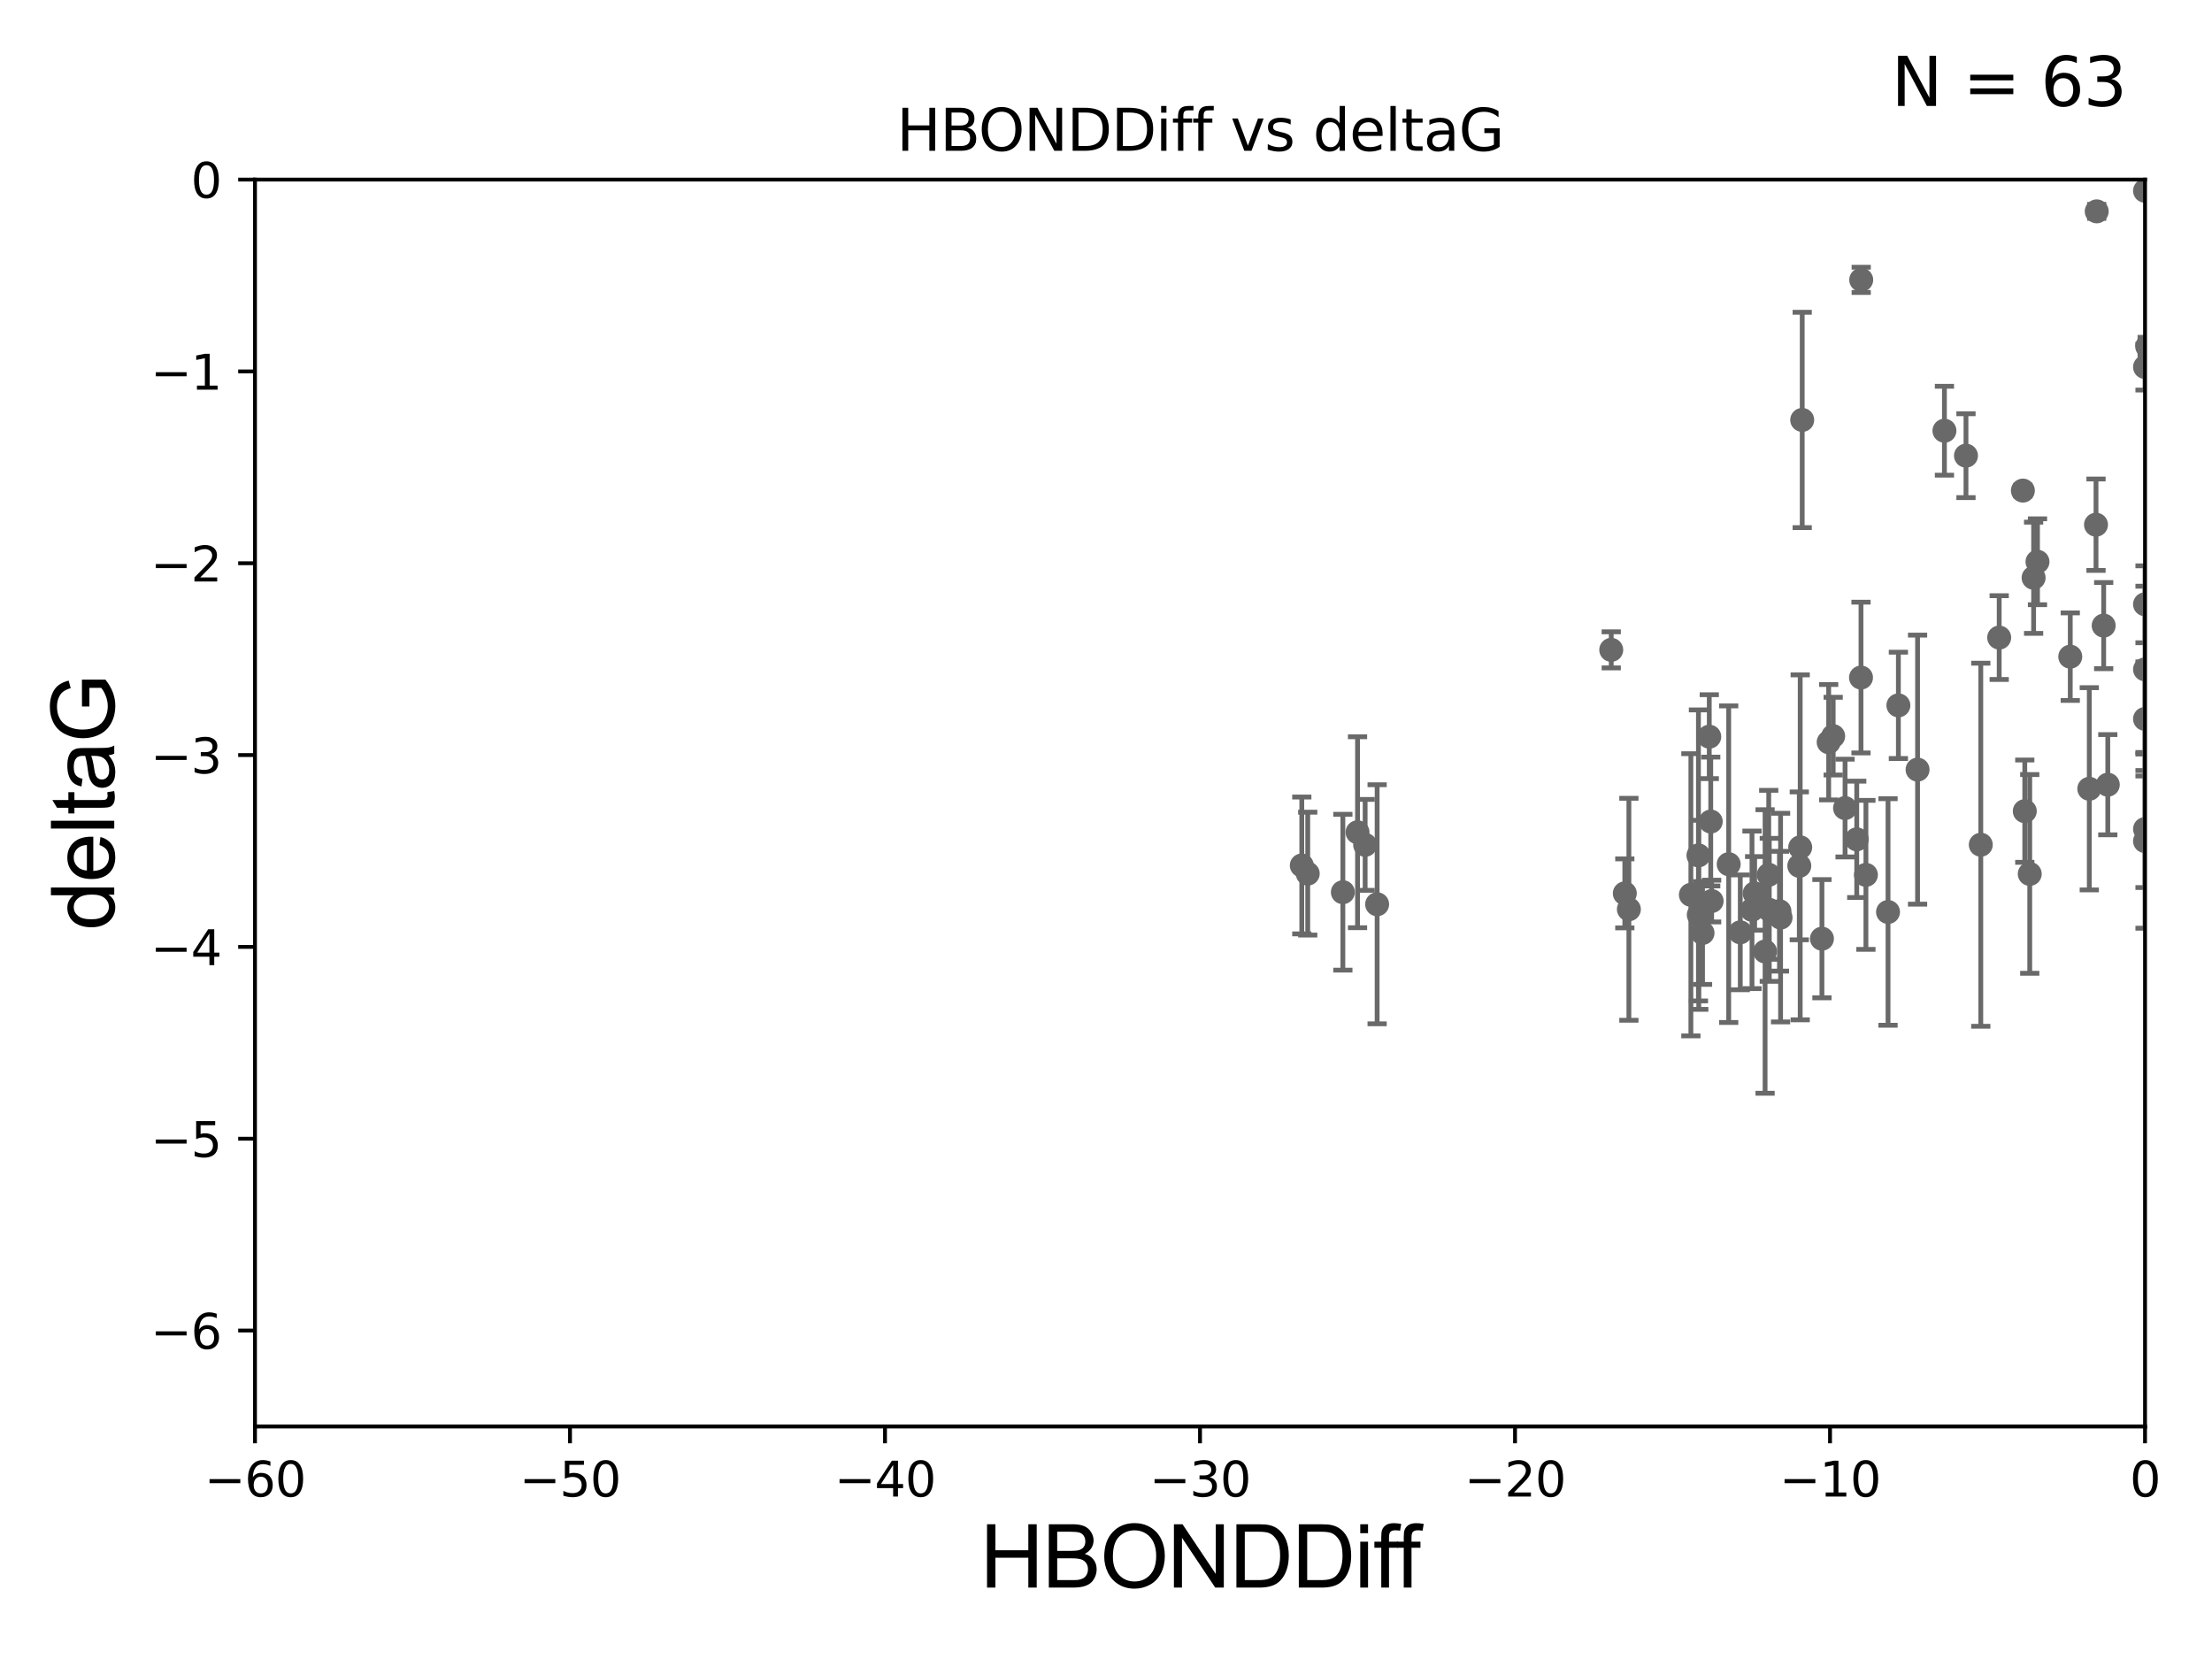 <?xml version="1.0" encoding="utf-8" standalone="no"?>
<!DOCTYPE svg PUBLIC "-//W3C//DTD SVG 1.1//EN"
  "http://www.w3.org/Graphics/SVG/1.1/DTD/svg11.dtd">
<svg xmlns:xlink="http://www.w3.org/1999/xlink" width="460.8pt" height="345.6pt" viewBox="0 0 460.8 345.6" xmlns="http://www.w3.org/2000/svg" version="1.1">
 <defs>
  <style type="text/css">*{stroke-linejoin: round; stroke-linecap: butt}</style>
 </defs>
 <g id="figure_1">
  <g id="patch_1">
   <path d="M 0 345.6 
L 460.8 345.6 
L 460.8 0 
L 0 0 
z
" style="fill: #ffffff"/>
  </g>
  <g id="axes_1">
   <g id="patch_2">
    <path d="M 53.12 297.16 
L 446.85 297.16 
L 446.85 37.411 
L 53.12 37.411 
z
" style="fill: #ffffff"/>
   </g>
   <g id="PathCollection_1">
    <defs>
     <path id="mdb24469391" d="M 0 1.118 
C 0.297 1.118 0.581 1 0.791 0.791 
C 1 0.581 1.118 0.297 1.118 0 
C 1.118 -0.297 1 -0.581 0.791 -0.791 
C 0.581 -1 0.297 -1.118 0 -1.118 
C -0.297 -1.118 -0.581 -1 -0.791 -0.791 
C -1 -0.581 -1.118 -0.297 -1.118 0 
C -1.118 0.297 -1 0.581 -0.791 0.791 
C -0.581 1 -0.297 1.118 0 1.118 
z
" style="stroke: #696969"/>
    </defs>
    <g clip-path="url(#pd03c8af8ed)">
     <use xlink:href="#mdb24469391" x="365.527" y="186.106" style="fill: #696969; stroke: #696969"/>
     <use xlink:href="#mdb24469391" x="339.326" y="189.419" style="fill: #696969; stroke: #696969"/>
     <use xlink:href="#mdb24469391" x="374.826" y="180.376" style="fill: #696969; stroke: #696969"/>
     <use xlink:href="#mdb24469391" x="353.886" y="190.574" style="fill: #696969; stroke: #696969"/>
     <use xlink:href="#mdb24469391" x="338.478" y="186.106" style="fill: #696969; stroke: #696969"/>
     <use xlink:href="#mdb24469391" x="272.426" y="181.991" style="fill: #696969; stroke: #696969"/>
     <use xlink:href="#mdb24469391" x="362.531" y="194.222" style="fill: #696969; stroke: #696969"/>
     <use xlink:href="#mdb24469391" x="379.543" y="195.547" style="fill: #696969; stroke: #696969"/>
     <use xlink:href="#mdb24469391" x="282.799" y="173.374" style="fill: #696969; stroke: #696969"/>
     <use xlink:href="#mdb24469391" x="284.385" y="175.999" style="fill: #696969; stroke: #696969"/>
     <use xlink:href="#mdb24469391" x="353.817" y="178.199" style="fill: #696969; stroke: #696969"/>
     <use xlink:href="#mdb24469391" x="364.973" y="189.537" style="fill: #696969; stroke: #696969"/>
     <use xlink:href="#mdb24469391" x="279.742" y="185.863" style="fill: #696969; stroke: #696969"/>
     <use xlink:href="#mdb24469391" x="368.574" y="189.535" style="fill: #696969; stroke: #696969"/>
     <use xlink:href="#mdb24469391" x="286.881" y="188.373" style="fill: #696969; stroke: #696969"/>
     <use xlink:href="#mdb24469391" x="368.459" y="182.237" style="fill: #696969; stroke: #696969"/>
     <use xlink:href="#mdb24469391" x="384.359" y="168.335" style="fill: #696969; stroke: #696969"/>
     <use xlink:href="#mdb24469391" x="352.241" y="186.405" style="fill: #696969; stroke: #696969"/>
     <use xlink:href="#mdb24469391" x="360.118" y="180.024" style="fill: #696969; stroke: #696969"/>
     <use xlink:href="#mdb24469391" x="367.7" y="198.212" style="fill: #696969; stroke: #696969"/>
     <use xlink:href="#mdb24469391" x="381.884" y="153.352" style="fill: #696969; stroke: #696969"/>
     <use xlink:href="#mdb24469391" x="370.693" y="189.822" style="fill: #696969; stroke: #696969"/>
     <use xlink:href="#mdb24469391" x="460.813" y="118.068" style="fill: #696969; stroke: #696969"/>
     <use xlink:href="#mdb24469391" x="375.433" y="87.479" style="fill: #696969; stroke: #696969"/>
     <use xlink:href="#mdb24469391" x="393.311" y="189.984" style="fill: #696969; stroke: #696969"/>
     <use xlink:href="#mdb24469391" x="356.564" y="187.708" style="fill: #696969; stroke: #696969"/>
     <use xlink:href="#mdb24469391" x="388.704" y="182.252" style="fill: #696969; stroke: #696969"/>
     <use xlink:href="#mdb24469391" x="354.668" y="194.359" style="fill: #696969; stroke: #696969"/>
     <use xlink:href="#mdb24469391" x="423.638" y="120.356" style="fill: #696969; stroke: #696969"/>
     <use xlink:href="#mdb24469391" x="386.794" y="174.85" style="fill: #696969; stroke: #696969"/>
     <use xlink:href="#mdb24469391" x="380.946" y="154.616" style="fill: #696969; stroke: #696969"/>
     <use xlink:href="#mdb24469391" x="356.072" y="153.463" style="fill: #696969; stroke: #696969"/>
     <use xlink:href="#mdb24469391" x="387.724" y="58.296" style="fill: #696969; stroke: #696969"/>
     <use xlink:href="#mdb24469391" x="431.274" y="136.796" style="fill: #696969; stroke: #696969"/>
     <use xlink:href="#mdb24469391" x="370.926" y="191.154" style="fill: #696969; stroke: #696969"/>
     <use xlink:href="#mdb24469391" x="356.378" y="171.14" style="fill: #696969; stroke: #696969"/>
     <use xlink:href="#mdb24469391" x="405.061" y="89.728" style="fill: #696969; stroke: #696969"/>
     <use xlink:href="#mdb24469391" x="271.188" y="180.29" style="fill: #696969; stroke: #696969"/>
     <use xlink:href="#mdb24469391" x="416.468" y="132.82" style="fill: #696969; stroke: #696969"/>
     <use xlink:href="#mdb24469391" x="399.465" y="160.327" style="fill: #696969; stroke: #696969"/>
     <use xlink:href="#mdb24469391" x="446.85" y="39.743" style="fill: #696969; stroke: #696969"/>
     <use xlink:href="#mdb24469391" x="387.68" y="141.149" style="fill: #696969; stroke: #696969"/>
     <use xlink:href="#mdb24469391" x="424.446" y="117.024" style="fill: #696969; stroke: #696969"/>
     <use xlink:href="#mdb24469391" x="375.016" y="176.517" style="fill: #696969; stroke: #696969"/>
     <use xlink:href="#mdb24469391" x="412.634" y="175.971" style="fill: #696969; stroke: #696969"/>
     <use xlink:href="#mdb24469391" x="409.549" y="94.924" style="fill: #696969; stroke: #696969"/>
     <use xlink:href="#mdb24469391" x="421.402" y="102.197" style="fill: #696969; stroke: #696969"/>
     <use xlink:href="#mdb24469391" x="446.85" y="149.765" style="fill: #696969; stroke: #696969"/>
     <use xlink:href="#mdb24469391" x="435.237" y="164.319" style="fill: #696969; stroke: #696969"/>
     <use xlink:href="#mdb24469391" x="439.093" y="163.468" style="fill: #696969; stroke: #696969"/>
     <use xlink:href="#mdb24469391" x="422.834" y="182.053" style="fill: #696969; stroke: #696969"/>
     <use xlink:href="#mdb24469391" x="446.85" y="139.439" style="fill: #696969; stroke: #696969"/>
     <use xlink:href="#mdb24469391" x="436.637" y="109.305" style="fill: #696969; stroke: #696969"/>
     <use xlink:href="#mdb24469391" x="438.234" y="130.324" style="fill: #696969; stroke: #696969"/>
     <use xlink:href="#mdb24469391" x="395.468" y="146.939" style="fill: #696969; stroke: #696969"/>
     <use xlink:href="#mdb24469391" x="446.85" y="175.22" style="fill: #696969; stroke: #696969"/>
     <use xlink:href="#mdb24469391" x="421.8" y="168.98" style="fill: #696969; stroke: #696969"/>
     <use xlink:href="#mdb24469391" x="446.85" y="125.884" style="fill: #696969; stroke: #696969"/>
     <use xlink:href="#mdb24469391" x="446.85" y="76.455" style="fill: #696969; stroke: #696969"/>
     <use xlink:href="#mdb24469391" x="436.784" y="44.03" style="fill: #696969; stroke: #696969"/>
     <use xlink:href="#mdb24469391" x="447.293" y="72.141" style="fill: #696969; stroke: #696969"/>
     <use xlink:href="#mdb24469391" x="335.65" y="135.376" style="fill: #696969; stroke: #696969"/>
     <use xlink:href="#mdb24469391" x="446.85" y="172.707" style="fill: #696969; stroke: #696969"/>
    </g>
   </g>
   <g id="matplotlib.axis_1">
    <g id="xtick_1">
     <g id="line2d_1">
      <defs>
       <path id="m6e09567767" d="M 0 0 
L 0 3.5 
" style="stroke: #000000; stroke-width: 0.8"/>
      </defs>
      <g>
       <use xlink:href="#m6e09567767" x="53.12" y="297.16" style="stroke: #000000; stroke-width: 0.8"/>
      </g>
     </g>
     <g id="text_1">
      <!-- −60 -->
      <g transform="translate(42.568 311.758)scale(0.1 -0.1)">
       <defs>
        <path id="DejaVuSans-2212" d="M 678 2272 
L 4684 2272 
L 4684 1741 
L 678 1741 
L 678 2272 
z
" transform="scale(0.016)"/>
        <path id="DejaVuSans-36" d="M 2113 2584 
Q 1688 2584 1439 2293 
Q 1191 2003 1191 1497 
Q 1191 994 1439 701 
Q 1688 409 2113 409 
Q 2538 409 2786 701 
Q 3034 994 3034 1497 
Q 3034 2003 2786 2293 
Q 2538 2584 2113 2584 
z
M 3366 4563 
L 3366 3988 
Q 3128 4100 2886 4159 
Q 2644 4219 2406 4219 
Q 1781 4219 1451 3797 
Q 1122 3375 1075 2522 
Q 1259 2794 1537 2939 
Q 1816 3084 2150 3084 
Q 2853 3084 3261 2657 
Q 3669 2231 3669 1497 
Q 3669 778 3244 343 
Q 2819 -91 2113 -91 
Q 1303 -91 875 529 
Q 447 1150 447 2328 
Q 447 3434 972 4092 
Q 1497 4750 2381 4750 
Q 2619 4750 2861 4703 
Q 3103 4656 3366 4563 
z
" transform="scale(0.016)"/>
        <path id="DejaVuSans-30" d="M 2034 4250 
Q 1547 4250 1301 3770 
Q 1056 3291 1056 2328 
Q 1056 1369 1301 889 
Q 1547 409 2034 409 
Q 2525 409 2770 889 
Q 3016 1369 3016 2328 
Q 3016 3291 2770 3770 
Q 2525 4250 2034 4250 
z
M 2034 4750 
Q 2819 4750 3233 4129 
Q 3647 3509 3647 2328 
Q 3647 1150 3233 529 
Q 2819 -91 2034 -91 
Q 1250 -91 836 529 
Q 422 1150 422 2328 
Q 422 3509 836 4129 
Q 1250 4750 2034 4750 
z
" transform="scale(0.016)"/>
       </defs>
       <use xlink:href="#DejaVuSans-2212"/>
       <use xlink:href="#DejaVuSans-36" x="83.789"/>
       <use xlink:href="#DejaVuSans-30" x="147.412"/>
      </g>
     </g>
    </g>
    <g id="xtick_2">
     <g id="line2d_2">
      <g>
       <use xlink:href="#m6e09567767" x="118.742" y="297.16" style="stroke: #000000; stroke-width: 0.8"/>
      </g>
     </g>
     <g id="text_2">
      <!-- −50 -->
      <g transform="translate(108.189 311.758)scale(0.1 -0.1)">
       <defs>
        <path id="DejaVuSans-35" d="M 691 4666 
L 3169 4666 
L 3169 4134 
L 1269 4134 
L 1269 2991 
Q 1406 3038 1543 3061 
Q 1681 3084 1819 3084 
Q 2600 3084 3056 2656 
Q 3513 2228 3513 1497 
Q 3513 744 3044 326 
Q 2575 -91 1722 -91 
Q 1428 -91 1123 -41 
Q 819 9 494 109 
L 494 744 
Q 775 591 1075 516 
Q 1375 441 1709 441 
Q 2250 441 2565 725 
Q 2881 1009 2881 1497 
Q 2881 1984 2565 2268 
Q 2250 2553 1709 2553 
Q 1456 2553 1204 2497 
Q 953 2441 691 2322 
L 691 4666 
z
" transform="scale(0.016)"/>
       </defs>
       <use xlink:href="#DejaVuSans-2212"/>
       <use xlink:href="#DejaVuSans-35" x="83.789"/>
       <use xlink:href="#DejaVuSans-30" x="147.412"/>
      </g>
     </g>
    </g>
    <g id="xtick_3">
     <g id="line2d_3">
      <g>
       <use xlink:href="#m6e09567767" x="184.363" y="297.16" style="stroke: #000000; stroke-width: 0.8"/>
      </g>
     </g>
     <g id="text_3">
      <!-- −40 -->
      <g transform="translate(173.811 311.758)scale(0.1 -0.1)">
       <defs>
        <path id="DejaVuSans-34" d="M 2419 4116 
L 825 1625 
L 2419 1625 
L 2419 4116 
z
M 2253 4666 
L 3047 4666 
L 3047 1625 
L 3713 1625 
L 3713 1100 
L 3047 1100 
L 3047 0 
L 2419 0 
L 2419 1100 
L 313 1100 
L 313 1709 
L 2253 4666 
z
" transform="scale(0.016)"/>
       </defs>
       <use xlink:href="#DejaVuSans-2212"/>
       <use xlink:href="#DejaVuSans-34" x="83.789"/>
       <use xlink:href="#DejaVuSans-30" x="147.412"/>
      </g>
     </g>
    </g>
    <g id="xtick_4">
     <g id="line2d_4">
      <g>
       <use xlink:href="#m6e09567767" x="249.985" y="297.16" style="stroke: #000000; stroke-width: 0.8"/>
      </g>
     </g>
     <g id="text_4">
      <!-- −30 -->
      <g transform="translate(239.433 311.758)scale(0.1 -0.1)">
       <defs>
        <path id="DejaVuSans-33" d="M 2597 2516 
Q 3050 2419 3304 2112 
Q 3559 1806 3559 1356 
Q 3559 666 3084 287 
Q 2609 -91 1734 -91 
Q 1441 -91 1130 -33 
Q 819 25 488 141 
L 488 750 
Q 750 597 1062 519 
Q 1375 441 1716 441 
Q 2309 441 2620 675 
Q 2931 909 2931 1356 
Q 2931 1769 2642 2001 
Q 2353 2234 1838 2234 
L 1294 2234 
L 1294 2753 
L 1863 2753 
Q 2328 2753 2575 2939 
Q 2822 3125 2822 3475 
Q 2822 3834 2567 4026 
Q 2313 4219 1838 4219 
Q 1578 4219 1281 4162 
Q 984 4106 628 3988 
L 628 4550 
Q 988 4650 1302 4700 
Q 1616 4750 1894 4750 
Q 2613 4750 3031 4423 
Q 3450 4097 3450 3541 
Q 3450 3153 3228 2886 
Q 3006 2619 2597 2516 
z
" transform="scale(0.016)"/>
       </defs>
       <use xlink:href="#DejaVuSans-2212"/>
       <use xlink:href="#DejaVuSans-33" x="83.789"/>
       <use xlink:href="#DejaVuSans-30" x="147.412"/>
      </g>
     </g>
    </g>
    <g id="xtick_5">
     <g id="line2d_5">
      <g>
       <use xlink:href="#m6e09567767" x="315.607" y="297.16" style="stroke: #000000; stroke-width: 0.8"/>
      </g>
     </g>
     <g id="text_5">
      <!-- −20 -->
      <g transform="translate(305.054 311.758)scale(0.1 -0.1)">
       <defs>
        <path id="DejaVuSans-32" d="M 1228 531 
L 3431 531 
L 3431 0 
L 469 0 
L 469 531 
Q 828 903 1448 1529 
Q 2069 2156 2228 2338 
Q 2531 2678 2651 2914 
Q 2772 3150 2772 3378 
Q 2772 3750 2511 3984 
Q 2250 4219 1831 4219 
Q 1534 4219 1204 4116 
Q 875 4013 500 3803 
L 500 4441 
Q 881 4594 1212 4672 
Q 1544 4750 1819 4750 
Q 2544 4750 2975 4387 
Q 3406 4025 3406 3419 
Q 3406 3131 3298 2873 
Q 3191 2616 2906 2266 
Q 2828 2175 2409 1742 
Q 1991 1309 1228 531 
z
" transform="scale(0.016)"/>
       </defs>
       <use xlink:href="#DejaVuSans-2212"/>
       <use xlink:href="#DejaVuSans-32" x="83.789"/>
       <use xlink:href="#DejaVuSans-30" x="147.412"/>
      </g>
     </g>
    </g>
    <g id="xtick_6">
     <g id="line2d_6">
      <g>
       <use xlink:href="#m6e09567767" x="381.228" y="297.16" style="stroke: #000000; stroke-width: 0.8"/>
      </g>
     </g>
     <g id="text_6">
      <!-- −10 -->
      <g transform="translate(370.676 311.758)scale(0.1 -0.1)">
       <defs>
        <path id="DejaVuSans-31" d="M 794 531 
L 1825 531 
L 1825 4091 
L 703 3866 
L 703 4441 
L 1819 4666 
L 2450 4666 
L 2450 531 
L 3481 531 
L 3481 0 
L 794 0 
L 794 531 
z
" transform="scale(0.016)"/>
       </defs>
       <use xlink:href="#DejaVuSans-2212"/>
       <use xlink:href="#DejaVuSans-31" x="83.789"/>
       <use xlink:href="#DejaVuSans-30" x="147.412"/>
      </g>
     </g>
    </g>
    <g id="xtick_7">
     <g id="line2d_7">
      <g>
       <use xlink:href="#m6e09567767" x="446.85" y="297.16" style="stroke: #000000; stroke-width: 0.8"/>
      </g>
     </g>
     <g id="text_7">
      <!-- 0 -->
      <g transform="translate(443.669 311.758)scale(0.1 -0.1)">
       <use xlink:href="#DejaVuSans-30"/>
      </g>
     </g>
    </g>
    <g id="text_8">
     <!-- HBONDDiff -->
     <g transform="translate(204.14 330.722)scale(0.18 -0.18)">
      <defs>
       <path id="ArialMT-48" d="M 513 0 
L 513 4581 
L 1119 4581 
L 1119 2700 
L 3500 2700 
L 3500 4581 
L 4106 4581 
L 4106 0 
L 3500 0 
L 3500 2159 
L 1119 2159 
L 1119 0 
L 513 0 
z
" transform="scale(0.016)"/>
       <path id="ArialMT-42" d="M 469 0 
L 469 4581 
L 2188 4581 
Q 2713 4581 3030 4442 
Q 3347 4303 3526 4014 
Q 3706 3725 3706 3409 
Q 3706 3116 3547 2856 
Q 3388 2597 3066 2438 
Q 3481 2316 3704 2022 
Q 3928 1728 3928 1328 
Q 3928 1006 3792 729 
Q 3656 453 3456 303 
Q 3256 153 2954 76 
Q 2653 0 2216 0 
L 469 0 
z
M 1075 2656 
L 2066 2656 
Q 2469 2656 2644 2709 
Q 2875 2778 2992 2937 
Q 3109 3097 3109 3338 
Q 3109 3566 3000 3739 
Q 2891 3913 2687 3977 
Q 2484 4041 1991 4041 
L 1075 4041 
L 1075 2656 
z
M 1075 541 
L 2216 541 
Q 2509 541 2628 563 
Q 2838 600 2978 687 
Q 3119 775 3209 942 
Q 3300 1109 3300 1328 
Q 3300 1584 3169 1773 
Q 3038 1963 2805 2039 
Q 2572 2116 2134 2116 
L 1075 2116 
L 1075 541 
z
" transform="scale(0.016)"/>
       <path id="ArialMT-4f" d="M 309 2231 
Q 309 3372 921 4017 
Q 1534 4663 2503 4663 
Q 3138 4663 3647 4359 
Q 4156 4056 4423 3514 
Q 4691 2972 4691 2284 
Q 4691 1588 4409 1038 
Q 4128 488 3612 205 
Q 3097 -78 2500 -78 
Q 1853 -78 1343 234 
Q 834 547 571 1087 
Q 309 1628 309 2231 
z
M 934 2222 
Q 934 1394 1379 917 
Q 1825 441 2497 441 
Q 3181 441 3623 922 
Q 4066 1403 4066 2288 
Q 4066 2847 3877 3264 
Q 3688 3681 3323 3911 
Q 2959 4141 2506 4141 
Q 1863 4141 1398 3698 
Q 934 3256 934 2222 
z
" transform="scale(0.016)"/>
       <path id="ArialMT-4e" d="M 488 0 
L 488 4581 
L 1109 4581 
L 3516 984 
L 3516 4581 
L 4097 4581 
L 4097 0 
L 3475 0 
L 1069 3600 
L 1069 0 
L 488 0 
z
" transform="scale(0.016)"/>
       <path id="ArialMT-44" d="M 494 0 
L 494 4581 
L 2072 4581 
Q 2606 4581 2888 4516 
Q 3281 4425 3559 4188 
Q 3922 3881 4101 3404 
Q 4281 2928 4281 2316 
Q 4281 1794 4159 1391 
Q 4038 988 3847 723 
Q 3656 459 3429 307 
Q 3203 156 2883 78 
Q 2563 0 2147 0 
L 494 0 
z
M 1100 541 
L 2078 541 
Q 2531 541 2789 625 
Q 3047 709 3200 863 
Q 3416 1078 3536 1442 
Q 3656 1806 3656 2325 
Q 3656 3044 3420 3430 
Q 3184 3816 2847 3947 
Q 2603 4041 2063 4041 
L 1100 4041 
L 1100 541 
z
" transform="scale(0.016)"/>
       <path id="ArialMT-69" d="M 425 3934 
L 425 4581 
L 988 4581 
L 988 3934 
L 425 3934 
z
M 425 0 
L 425 3319 
L 988 3319 
L 988 0 
L 425 0 
z
" transform="scale(0.016)"/>
       <path id="ArialMT-66" d="M 556 0 
L 556 2881 
L 59 2881 
L 59 3319 
L 556 3319 
L 556 3672 
Q 556 4006 616 4169 
Q 697 4388 901 4523 
Q 1106 4659 1475 4659 
Q 1713 4659 2000 4603 
L 1916 4113 
Q 1741 4144 1584 4144 
Q 1328 4144 1222 4034 
Q 1116 3925 1116 3625 
L 1116 3319 
L 1763 3319 
L 1763 2881 
L 1116 2881 
L 1116 0 
L 556 0 
z
" transform="scale(0.016)"/>
      </defs>
      <use xlink:href="#ArialMT-48"/>
      <use xlink:href="#ArialMT-42" x="72.217"/>
      <use xlink:href="#ArialMT-4f" x="138.916"/>
      <use xlink:href="#ArialMT-4e" x="216.699"/>
      <use xlink:href="#ArialMT-44" x="288.916"/>
      <use xlink:href="#ArialMT-44" x="361.133"/>
      <use xlink:href="#ArialMT-69" x="433.35"/>
      <use xlink:href="#ArialMT-66" x="455.566"/>
      <use xlink:href="#ArialMT-66" x="481.6"/>
     </g>
    </g>
   </g>
   <g id="matplotlib.axis_2">
    <g id="ytick_1">
     <g id="line2d_8">
      <defs>
       <path id="m56044e718a" d="M 0 0 
L -3.5 0 
" style="stroke: #000000; stroke-width: 0.8"/>
      </defs>
      <g>
       <use xlink:href="#m56044e718a" x="53.12" y="277.179" style="stroke: #000000; stroke-width: 0.8"/>
      </g>
     </g>
     <g id="text_9">
      <!-- −6 -->
      <g transform="translate(31.378 280.979)scale(0.1 -0.1)">
       <use xlink:href="#DejaVuSans-2212"/>
       <use xlink:href="#DejaVuSans-36" x="83.789"/>
      </g>
     </g>
    </g>
    <g id="ytick_2">
     <g id="line2d_9">
      <g>
       <use xlink:href="#m56044e718a" x="53.12" y="237.218" style="stroke: #000000; stroke-width: 0.8"/>
      </g>
     </g>
     <g id="text_10">
      <!-- −5 -->
      <g transform="translate(31.378 241.017)scale(0.1 -0.1)">
       <use xlink:href="#DejaVuSans-2212"/>
       <use xlink:href="#DejaVuSans-35" x="83.789"/>
      </g>
     </g>
    </g>
    <g id="ytick_3">
     <g id="line2d_10">
      <g>
       <use xlink:href="#m56044e718a" x="53.12" y="197.257" style="stroke: #000000; stroke-width: 0.8"/>
      </g>
     </g>
     <g id="text_11">
      <!-- −4 -->
      <g transform="translate(31.378 201.056)scale(0.1 -0.1)">
       <use xlink:href="#DejaVuSans-2212"/>
       <use xlink:href="#DejaVuSans-34" x="83.789"/>
      </g>
     </g>
    </g>
    <g id="ytick_4">
     <g id="line2d_11">
      <g>
       <use xlink:href="#m56044e718a" x="53.12" y="157.295" style="stroke: #000000; stroke-width: 0.8"/>
      </g>
     </g>
     <g id="text_12">
      <!-- −3 -->
      <g transform="translate(31.378 161.094)scale(0.1 -0.1)">
       <use xlink:href="#DejaVuSans-2212"/>
       <use xlink:href="#DejaVuSans-33" x="83.789"/>
      </g>
     </g>
    </g>
    <g id="ytick_5">
     <g id="line2d_12">
      <g>
       <use xlink:href="#m56044e718a" x="53.12" y="117.334" style="stroke: #000000; stroke-width: 0.8"/>
      </g>
     </g>
     <g id="text_13">
      <!-- −2 -->
      <g transform="translate(31.378 121.133)scale(0.1 -0.1)">
       <use xlink:href="#DejaVuSans-2212"/>
       <use xlink:href="#DejaVuSans-32" x="83.789"/>
      </g>
     </g>
    </g>
    <g id="ytick_6">
     <g id="line2d_13">
      <g>
       <use xlink:href="#m56044e718a" x="53.12" y="77.373" style="stroke: #000000; stroke-width: 0.8"/>
      </g>
     </g>
     <g id="text_14">
      <!-- −1 -->
      <g transform="translate(31.378 81.172)scale(0.1 -0.1)">
       <use xlink:href="#DejaVuSans-2212"/>
       <use xlink:href="#DejaVuSans-31" x="83.789"/>
      </g>
     </g>
    </g>
    <g id="ytick_7">
     <g id="line2d_14">
      <g>
       <use xlink:href="#m56044e718a" x="53.12" y="37.411" style="stroke: #000000; stroke-width: 0.8"/>
      </g>
     </g>
     <g id="text_15">
      <!-- 0 -->
      <g transform="translate(39.758 41.21)scale(0.1 -0.1)">
       <use xlink:href="#DejaVuSans-30"/>
      </g>
     </g>
    </g>
    <g id="text_16">
     <!-- deltaG -->
     <g transform="translate(23.8 193.8)rotate(-90)scale(0.18 -0.18)">
      <defs>
       <path id="ArialMT-64" d="M 2575 0 
L 2575 419 
Q 2259 -75 1647 -75 
Q 1250 -75 917 144 
Q 584 363 401 755 
Q 219 1147 219 1656 
Q 219 2153 384 2558 
Q 550 2963 881 3178 
Q 1213 3394 1622 3394 
Q 1922 3394 2156 3267 
Q 2391 3141 2538 2938 
L 2538 4581 
L 3097 4581 
L 3097 0 
L 2575 0 
z
M 797 1656 
Q 797 1019 1065 703 
Q 1334 388 1700 388 
Q 2069 388 2326 689 
Q 2584 991 2584 1609 
Q 2584 2291 2321 2609 
Q 2059 2928 1675 2928 
Q 1300 2928 1048 2622 
Q 797 2316 797 1656 
z
" transform="scale(0.016)"/>
       <path id="ArialMT-65" d="M 2694 1069 
L 3275 997 
Q 3138 488 2766 206 
Q 2394 -75 1816 -75 
Q 1088 -75 661 373 
Q 234 822 234 1631 
Q 234 2469 665 2931 
Q 1097 3394 1784 3394 
Q 2450 3394 2872 2941 
Q 3294 2488 3294 1666 
Q 3294 1616 3291 1516 
L 816 1516 
Q 847 969 1125 678 
Q 1403 388 1819 388 
Q 2128 388 2347 550 
Q 2566 713 2694 1069 
z
M 847 1978 
L 2700 1978 
Q 2663 2397 2488 2606 
Q 2219 2931 1791 2931 
Q 1403 2931 1139 2672 
Q 875 2413 847 1978 
z
" transform="scale(0.016)"/>
       <path id="ArialMT-6c" d="M 409 0 
L 409 4581 
L 972 4581 
L 972 0 
L 409 0 
z
" transform="scale(0.016)"/>
       <path id="ArialMT-74" d="M 1650 503 
L 1731 6 
Q 1494 -44 1306 -44 
Q 1000 -44 831 53 
Q 663 150 594 308 
Q 525 466 525 972 
L 525 2881 
L 113 2881 
L 113 3319 
L 525 3319 
L 525 4141 
L 1084 4478 
L 1084 3319 
L 1650 3319 
L 1650 2881 
L 1084 2881 
L 1084 941 
Q 1084 700 1114 631 
Q 1144 563 1211 522 
Q 1278 481 1403 481 
Q 1497 481 1650 503 
z
" transform="scale(0.016)"/>
       <path id="ArialMT-61" d="M 2588 409 
Q 2275 144 1986 34 
Q 1697 -75 1366 -75 
Q 819 -75 525 192 
Q 231 459 231 875 
Q 231 1119 342 1320 
Q 453 1522 633 1644 
Q 813 1766 1038 1828 
Q 1203 1872 1538 1913 
Q 2219 1994 2541 2106 
Q 2544 2222 2544 2253 
Q 2544 2597 2384 2738 
Q 2169 2928 1744 2928 
Q 1347 2928 1158 2789 
Q 969 2650 878 2297 
L 328 2372 
Q 403 2725 575 2942 
Q 747 3159 1072 3276 
Q 1397 3394 1825 3394 
Q 2250 3394 2515 3294 
Q 2781 3194 2906 3042 
Q 3031 2891 3081 2659 
Q 3109 2516 3109 2141 
L 3109 1391 
Q 3109 606 3145 398 
Q 3181 191 3288 0 
L 2700 0 
Q 2613 175 2588 409 
z
M 2541 1666 
Q 2234 1541 1622 1453 
Q 1275 1403 1131 1340 
Q 988 1278 909 1158 
Q 831 1038 831 891 
Q 831 666 1001 516 
Q 1172 366 1500 366 
Q 1825 366 2078 508 
Q 2331 650 2450 897 
Q 2541 1088 2541 1459 
L 2541 1666 
z
" transform="scale(0.016)"/>
       <path id="ArialMT-47" d="M 2638 1797 
L 2638 2334 
L 4578 2338 
L 4578 638 
Q 4131 281 3656 101 
Q 3181 -78 2681 -78 
Q 2006 -78 1454 211 
Q 903 500 622 1047 
Q 341 1594 341 2269 
Q 341 2938 620 3517 
Q 900 4097 1425 4378 
Q 1950 4659 2634 4659 
Q 3131 4659 3532 4498 
Q 3934 4338 4162 4050 
Q 4391 3763 4509 3300 
L 3963 3150 
Q 3859 3500 3706 3700 
Q 3553 3900 3268 4020 
Q 2984 4141 2638 4141 
Q 2222 4141 1919 4014 
Q 1616 3888 1430 3681 
Q 1244 3475 1141 3228 
Q 966 2803 966 2306 
Q 966 1694 1177 1281 
Q 1388 869 1791 669 
Q 2194 469 2647 469 
Q 3041 469 3416 620 
Q 3791 772 3984 944 
L 3984 1797 
L 2638 1797 
z
" transform="scale(0.016)"/>
      </defs>
      <use xlink:href="#ArialMT-64"/>
      <use xlink:href="#ArialMT-65" x="55.615"/>
      <use xlink:href="#ArialMT-6c" x="111.23"/>
      <use xlink:href="#ArialMT-74" x="133.447"/>
      <use xlink:href="#ArialMT-61" x="161.23"/>
      <use xlink:href="#ArialMT-47" x="216.846"/>
     </g>
    </g>
   </g>
   <g id="LineCollection_1">
    <path d="M 365.527 193.772 
L 365.527 178.44 
" clip-path="url(#pd03c8af8ed)" style="fill: none; stroke: #696969"/>
    <path d="M 339.326 212.542 
L 339.326 166.296 
" clip-path="url(#pd03c8af8ed)" style="fill: none; stroke: #696969"/>
    <path d="M 374.826 195.776 
L 374.826 164.976 
" clip-path="url(#pd03c8af8ed)" style="fill: none; stroke: #696969"/>
    <path d="M 353.886 210.264 
L 353.886 170.885 
" clip-path="url(#pd03c8af8ed)" style="fill: none; stroke: #696969"/>
    <path d="M 338.478 193.294 
L 338.478 178.917 
" clip-path="url(#pd03c8af8ed)" style="fill: none; stroke: #696969"/>
    <path d="M 272.426 194.789 
L 272.426 169.193 
" clip-path="url(#pd03c8af8ed)" style="fill: none; stroke: #696969"/>
    <path d="M 362.531 206.185 
L 362.531 182.259 
" clip-path="url(#pd03c8af8ed)" style="fill: none; stroke: #696969"/>
    <path d="M 379.543 207.865 
L 379.543 183.229 
" clip-path="url(#pd03c8af8ed)" style="fill: none; stroke: #696969"/>
    <path d="M 282.799 193.262 
L 282.799 153.485 
" clip-path="url(#pd03c8af8ed)" style="fill: none; stroke: #696969"/>
    <path d="M 284.385 185.465 
L 284.385 166.533 
" clip-path="url(#pd03c8af8ed)" style="fill: none; stroke: #696969"/>
    <path d="M 353.817 208.509 
L 353.817 147.888 
" clip-path="url(#pd03c8af8ed)" style="fill: none; stroke: #696969"/>
    <path d="M 364.973 205.949 
L 364.973 173.124 
" clip-path="url(#pd03c8af8ed)" style="fill: none; stroke: #696969"/>
    <path d="M 279.742 202.091 
L 279.742 169.634 
" clip-path="url(#pd03c8af8ed)" style="fill: none; stroke: #696969"/>
    <path d="M 368.574 204.427 
L 368.574 174.643 
" clip-path="url(#pd03c8af8ed)" style="fill: none; stroke: #696969"/>
    <path d="M 286.881 213.274 
L 286.881 163.471 
" clip-path="url(#pd03c8af8ed)" style="fill: none; stroke: #696969"/>
    <path d="M 368.459 199.83 
L 368.459 164.644 
" clip-path="url(#pd03c8af8ed)" style="fill: none; stroke: #696969"/>
    <path d="M 384.359 178.518 
L 384.359 158.152 
" clip-path="url(#pd03c8af8ed)" style="fill: none; stroke: #696969"/>
    <path d="M 352.241 215.799 
L 352.241 157.011 
" clip-path="url(#pd03c8af8ed)" style="fill: none; stroke: #696969"/>
    <path d="M 360.118 212.998 
L 360.118 147.05 
" clip-path="url(#pd03c8af8ed)" style="fill: none; stroke: #696969"/>
    <path d="M 367.7 227.747 
L 367.7 168.678 
" clip-path="url(#pd03c8af8ed)" style="fill: none; stroke: #696969"/>
    <path d="M 381.884 161.447 
L 381.884 145.257 
" clip-path="url(#pd03c8af8ed)" style="fill: none; stroke: #696969"/>
    <path d="M 370.693 202.298 
L 370.693 177.345 
" clip-path="url(#pd03c8af8ed)" style="fill: none; stroke: #696969"/>
    <path d="M 460.813 123.559 
L 460.813 112.578 
" clip-path="url(#pd03c8af8ed)" style="fill: none; stroke: #696969"/>
    <path d="M 375.433 109.908 
L 375.433 65.051 
" clip-path="url(#pd03c8af8ed)" style="fill: none; stroke: #696969"/>
    <path d="M 393.311 213.579 
L 393.311 166.389 
" clip-path="url(#pd03c8af8ed)" style="fill: none; stroke: #696969"/>
    <path d="M 356.564 192.054 
L 356.564 183.361 
" clip-path="url(#pd03c8af8ed)" style="fill: none; stroke: #696969"/>
    <path d="M 388.704 197.771 
L 388.704 166.733 
" clip-path="url(#pd03c8af8ed)" style="fill: none; stroke: #696969"/>
    <path d="M 354.668 205.069 
L 354.668 183.649 
" clip-path="url(#pd03c8af8ed)" style="fill: none; stroke: #696969"/>
    <path d="M 423.638 131.941 
L 423.638 108.772 
" clip-path="url(#pd03c8af8ed)" style="fill: none; stroke: #696969"/>
    <path d="M 386.794 186.971 
L 386.794 162.729 
" clip-path="url(#pd03c8af8ed)" style="fill: none; stroke: #696969"/>
    <path d="M 380.946 166.633 
L 380.946 142.598 
" clip-path="url(#pd03c8af8ed)" style="fill: none; stroke: #696969"/>
    <path d="M 356.072 162.203 
L 356.072 144.722 
" clip-path="url(#pd03c8af8ed)" style="fill: none; stroke: #696969"/>
    <path d="M 387.724 60.924 
L 387.724 55.667 
" clip-path="url(#pd03c8af8ed)" style="fill: none; stroke: #696969"/>
    <path d="M 431.274 145.911 
L 431.274 127.681 
" clip-path="url(#pd03c8af8ed)" style="fill: none; stroke: #696969"/>
    <path d="M 370.926 212.883 
L 370.926 169.424 
" clip-path="url(#pd03c8af8ed)" style="fill: none; stroke: #696969"/>
    <path d="M 356.378 184.556 
L 356.378 157.723 
" clip-path="url(#pd03c8af8ed)" style="fill: none; stroke: #696969"/>
    <path d="M 405.061 98.987 
L 405.061 80.469 
" clip-path="url(#pd03c8af8ed)" style="fill: none; stroke: #696969"/>
    <path d="M 271.188 194.544 
L 271.188 166.036 
" clip-path="url(#pd03c8af8ed)" style="fill: none; stroke: #696969"/>
    <path d="M 416.468 141.544 
L 416.468 124.096 
" clip-path="url(#pd03c8af8ed)" style="fill: none; stroke: #696969"/>
    <path d="M 399.465 188.351 
L 399.465 132.303 
" clip-path="url(#pd03c8af8ed)" style="fill: none; stroke: #696969"/>
    <path d="M 446.85 40.339 
L 446.85 39.147 
" clip-path="url(#pd03c8af8ed)" style="fill: none; stroke: #696969"/>
    <path d="M 387.68 156.854 
L 387.68 125.445 
" clip-path="url(#pd03c8af8ed)" style="fill: none; stroke: #696969"/>
    <path d="M 424.446 125.969 
L 424.446 108.079 
" clip-path="url(#pd03c8af8ed)" style="fill: none; stroke: #696969"/>
    <path d="M 375.016 212.446 
L 375.016 140.589 
" clip-path="url(#pd03c8af8ed)" style="fill: none; stroke: #696969"/>
    <path d="M 412.634 213.79 
L 412.634 138.152 
" clip-path="url(#pd03c8af8ed)" style="fill: none; stroke: #696969"/>
    <path d="M 409.549 103.66 
L 409.549 86.189 
" clip-path="url(#pd03c8af8ed)" style="fill: none; stroke: #696969"/>
    <path d="M 421.402 103.324 
L 421.402 101.07 
" clip-path="url(#pd03c8af8ed)" style="fill: none; stroke: #696969"/>
    <path d="M 446.85 161.656 
L 446.85 137.874 
" clip-path="url(#pd03c8af8ed)" style="fill: none; stroke: #696969"/>
    <path d="M 435.237 185.386 
L 435.237 143.252 
" clip-path="url(#pd03c8af8ed)" style="fill: none; stroke: #696969"/>
    <path d="M 439.093 173.905 
L 439.093 153.031 
" clip-path="url(#pd03c8af8ed)" style="fill: none; stroke: #696969"/>
    <path d="M 422.834 202.753 
L 422.834 161.353 
" clip-path="url(#pd03c8af8ed)" style="fill: none; stroke: #696969"/>
    <path d="M 446.85 156.758 
L 446.85 122.12 
" clip-path="url(#pd03c8af8ed)" style="fill: none; stroke: #696969"/>
    <path d="M 436.637 118.83 
L 436.637 99.781 
" clip-path="url(#pd03c8af8ed)" style="fill: none; stroke: #696969"/>
    <path d="M 438.234 139.295 
L 438.234 121.353 
" clip-path="url(#pd03c8af8ed)" style="fill: none; stroke: #696969"/>
    <path d="M 395.468 158.012 
L 395.468 135.866 
" clip-path="url(#pd03c8af8ed)" style="fill: none; stroke: #696969"/>
    <path d="M 446.85 193.363 
L 446.85 157.077 
" clip-path="url(#pd03c8af8ed)" style="fill: none; stroke: #696969"/>
    <path d="M 421.8 179.638 
L 421.8 158.322 
" clip-path="url(#pd03c8af8ed)" style="fill: none; stroke: #696969"/>
    <path d="M 446.85 133.894 
L 446.85 117.874 
" clip-path="url(#pd03c8af8ed)" style="fill: none; stroke: #696969"/>
    <path d="M 446.85 81.253 
L 446.85 71.657 
" clip-path="url(#pd03c8af8ed)" style="fill: none; stroke: #696969"/>
    <path d="M 436.784 45.49 
L 436.784 42.569 
" clip-path="url(#pd03c8af8ed)" style="fill: none; stroke: #696969"/>
    <path d="M 447.293 74.007 
L 447.293 70.275 
" clip-path="url(#pd03c8af8ed)" style="fill: none; stroke: #696969"/>
    <path d="M 335.65 139.136 
L 335.65 131.615 
" clip-path="url(#pd03c8af8ed)" style="fill: none; stroke: #696969"/>
    <path d="M 446.85 184.894 
L 446.85 160.52 
" clip-path="url(#pd03c8af8ed)" style="fill: none; stroke: #696969"/>
   </g>
   <g id="line2d_15">
    <defs>
     <path id="mfaa231c172" d="M 2 0 
L -2 -0 
" style="stroke: #696969"/>
    </defs>
    <g clip-path="url(#pd03c8af8ed)">
     <use xlink:href="#mfaa231c172" x="365.527" y="193.772" style="fill: #696969; stroke: #696969"/>
     <use xlink:href="#mfaa231c172" x="339.326" y="212.542" style="fill: #696969; stroke: #696969"/>
     <use xlink:href="#mfaa231c172" x="374.826" y="195.776" style="fill: #696969; stroke: #696969"/>
     <use xlink:href="#mfaa231c172" x="353.886" y="210.264" style="fill: #696969; stroke: #696969"/>
     <use xlink:href="#mfaa231c172" x="338.478" y="193.294" style="fill: #696969; stroke: #696969"/>
     <use xlink:href="#mfaa231c172" x="272.426" y="194.789" style="fill: #696969; stroke: #696969"/>
     <use xlink:href="#mfaa231c172" x="362.531" y="206.185" style="fill: #696969; stroke: #696969"/>
     <use xlink:href="#mfaa231c172" x="379.543" y="207.865" style="fill: #696969; stroke: #696969"/>
     <use xlink:href="#mfaa231c172" x="282.799" y="193.262" style="fill: #696969; stroke: #696969"/>
     <use xlink:href="#mfaa231c172" x="284.385" y="185.465" style="fill: #696969; stroke: #696969"/>
     <use xlink:href="#mfaa231c172" x="353.817" y="208.509" style="fill: #696969; stroke: #696969"/>
     <use xlink:href="#mfaa231c172" x="364.973" y="205.949" style="fill: #696969; stroke: #696969"/>
     <use xlink:href="#mfaa231c172" x="279.742" y="202.091" style="fill: #696969; stroke: #696969"/>
     <use xlink:href="#mfaa231c172" x="368.574" y="204.427" style="fill: #696969; stroke: #696969"/>
     <use xlink:href="#mfaa231c172" x="286.881" y="213.274" style="fill: #696969; stroke: #696969"/>
     <use xlink:href="#mfaa231c172" x="368.459" y="199.83" style="fill: #696969; stroke: #696969"/>
     <use xlink:href="#mfaa231c172" x="384.359" y="178.518" style="fill: #696969; stroke: #696969"/>
     <use xlink:href="#mfaa231c172" x="352.241" y="215.799" style="fill: #696969; stroke: #696969"/>
     <use xlink:href="#mfaa231c172" x="360.118" y="212.998" style="fill: #696969; stroke: #696969"/>
     <use xlink:href="#mfaa231c172" x="367.7" y="227.747" style="fill: #696969; stroke: #696969"/>
     <use xlink:href="#mfaa231c172" x="381.884" y="161.447" style="fill: #696969; stroke: #696969"/>
     <use xlink:href="#mfaa231c172" x="370.693" y="202.298" style="fill: #696969; stroke: #696969"/>
     <use xlink:href="#mfaa231c172" x="460.813" y="123.559" style="fill: #696969; stroke: #696969"/>
     <use xlink:href="#mfaa231c172" x="375.433" y="109.908" style="fill: #696969; stroke: #696969"/>
     <use xlink:href="#mfaa231c172" x="393.311" y="213.579" style="fill: #696969; stroke: #696969"/>
     <use xlink:href="#mfaa231c172" x="356.564" y="192.054" style="fill: #696969; stroke: #696969"/>
     <use xlink:href="#mfaa231c172" x="388.704" y="197.771" style="fill: #696969; stroke: #696969"/>
     <use xlink:href="#mfaa231c172" x="354.668" y="205.069" style="fill: #696969; stroke: #696969"/>
     <use xlink:href="#mfaa231c172" x="423.638" y="131.941" style="fill: #696969; stroke: #696969"/>
     <use xlink:href="#mfaa231c172" x="386.794" y="186.971" style="fill: #696969; stroke: #696969"/>
     <use xlink:href="#mfaa231c172" x="380.946" y="166.633" style="fill: #696969; stroke: #696969"/>
     <use xlink:href="#mfaa231c172" x="356.072" y="162.203" style="fill: #696969; stroke: #696969"/>
     <use xlink:href="#mfaa231c172" x="387.724" y="60.924" style="fill: #696969; stroke: #696969"/>
     <use xlink:href="#mfaa231c172" x="431.274" y="145.911" style="fill: #696969; stroke: #696969"/>
     <use xlink:href="#mfaa231c172" x="370.926" y="212.883" style="fill: #696969; stroke: #696969"/>
     <use xlink:href="#mfaa231c172" x="356.378" y="184.556" style="fill: #696969; stroke: #696969"/>
     <use xlink:href="#mfaa231c172" x="405.061" y="98.987" style="fill: #696969; stroke: #696969"/>
     <use xlink:href="#mfaa231c172" x="271.188" y="194.544" style="fill: #696969; stroke: #696969"/>
     <use xlink:href="#mfaa231c172" x="416.468" y="141.544" style="fill: #696969; stroke: #696969"/>
     <use xlink:href="#mfaa231c172" x="399.465" y="188.351" style="fill: #696969; stroke: #696969"/>
     <use xlink:href="#mfaa231c172" x="446.85" y="40.339" style="fill: #696969; stroke: #696969"/>
     <use xlink:href="#mfaa231c172" x="387.68" y="156.854" style="fill: #696969; stroke: #696969"/>
     <use xlink:href="#mfaa231c172" x="424.446" y="125.969" style="fill: #696969; stroke: #696969"/>
     <use xlink:href="#mfaa231c172" x="375.016" y="212.446" style="fill: #696969; stroke: #696969"/>
     <use xlink:href="#mfaa231c172" x="412.634" y="213.79" style="fill: #696969; stroke: #696969"/>
     <use xlink:href="#mfaa231c172" x="409.549" y="103.66" style="fill: #696969; stroke: #696969"/>
     <use xlink:href="#mfaa231c172" x="421.402" y="103.324" style="fill: #696969; stroke: #696969"/>
     <use xlink:href="#mfaa231c172" x="446.85" y="161.656" style="fill: #696969; stroke: #696969"/>
     <use xlink:href="#mfaa231c172" x="435.237" y="185.386" style="fill: #696969; stroke: #696969"/>
     <use xlink:href="#mfaa231c172" x="439.093" y="173.905" style="fill: #696969; stroke: #696969"/>
     <use xlink:href="#mfaa231c172" x="422.834" y="202.753" style="fill: #696969; stroke: #696969"/>
     <use xlink:href="#mfaa231c172" x="446.85" y="156.758" style="fill: #696969; stroke: #696969"/>
     <use xlink:href="#mfaa231c172" x="436.637" y="118.83" style="fill: #696969; stroke: #696969"/>
     <use xlink:href="#mfaa231c172" x="438.234" y="139.295" style="fill: #696969; stroke: #696969"/>
     <use xlink:href="#mfaa231c172" x="395.468" y="158.012" style="fill: #696969; stroke: #696969"/>
     <use xlink:href="#mfaa231c172" x="446.85" y="193.363" style="fill: #696969; stroke: #696969"/>
     <use xlink:href="#mfaa231c172" x="421.8" y="179.638" style="fill: #696969; stroke: #696969"/>
     <use xlink:href="#mfaa231c172" x="446.85" y="133.894" style="fill: #696969; stroke: #696969"/>
     <use xlink:href="#mfaa231c172" x="446.85" y="81.253" style="fill: #696969; stroke: #696969"/>
     <use xlink:href="#mfaa231c172" x="436.784" y="45.49" style="fill: #696969; stroke: #696969"/>
     <use xlink:href="#mfaa231c172" x="447.293" y="74.007" style="fill: #696969; stroke: #696969"/>
     <use xlink:href="#mfaa231c172" x="335.65" y="139.136" style="fill: #696969; stroke: #696969"/>
     <use xlink:href="#mfaa231c172" x="446.85" y="184.894" style="fill: #696969; stroke: #696969"/>
    </g>
   </g>
   <g id="line2d_16">
    <g clip-path="url(#pd03c8af8ed)">
     <use xlink:href="#mfaa231c172" x="365.527" y="178.44" style="fill: #696969; stroke: #696969"/>
     <use xlink:href="#mfaa231c172" x="339.326" y="166.296" style="fill: #696969; stroke: #696969"/>
     <use xlink:href="#mfaa231c172" x="374.826" y="164.976" style="fill: #696969; stroke: #696969"/>
     <use xlink:href="#mfaa231c172" x="353.886" y="170.885" style="fill: #696969; stroke: #696969"/>
     <use xlink:href="#mfaa231c172" x="338.478" y="178.917" style="fill: #696969; stroke: #696969"/>
     <use xlink:href="#mfaa231c172" x="272.426" y="169.193" style="fill: #696969; stroke: #696969"/>
     <use xlink:href="#mfaa231c172" x="362.531" y="182.259" style="fill: #696969; stroke: #696969"/>
     <use xlink:href="#mfaa231c172" x="379.543" y="183.229" style="fill: #696969; stroke: #696969"/>
     <use xlink:href="#mfaa231c172" x="282.799" y="153.485" style="fill: #696969; stroke: #696969"/>
     <use xlink:href="#mfaa231c172" x="284.385" y="166.533" style="fill: #696969; stroke: #696969"/>
     <use xlink:href="#mfaa231c172" x="353.817" y="147.888" style="fill: #696969; stroke: #696969"/>
     <use xlink:href="#mfaa231c172" x="364.973" y="173.124" style="fill: #696969; stroke: #696969"/>
     <use xlink:href="#mfaa231c172" x="279.742" y="169.634" style="fill: #696969; stroke: #696969"/>
     <use xlink:href="#mfaa231c172" x="368.574" y="174.643" style="fill: #696969; stroke: #696969"/>
     <use xlink:href="#mfaa231c172" x="286.881" y="163.471" style="fill: #696969; stroke: #696969"/>
     <use xlink:href="#mfaa231c172" x="368.459" y="164.644" style="fill: #696969; stroke: #696969"/>
     <use xlink:href="#mfaa231c172" x="384.359" y="158.152" style="fill: #696969; stroke: #696969"/>
     <use xlink:href="#mfaa231c172" x="352.241" y="157.011" style="fill: #696969; stroke: #696969"/>
     <use xlink:href="#mfaa231c172" x="360.118" y="147.05" style="fill: #696969; stroke: #696969"/>
     <use xlink:href="#mfaa231c172" x="367.7" y="168.678" style="fill: #696969; stroke: #696969"/>
     <use xlink:href="#mfaa231c172" x="381.884" y="145.257" style="fill: #696969; stroke: #696969"/>
     <use xlink:href="#mfaa231c172" x="370.693" y="177.345" style="fill: #696969; stroke: #696969"/>
     <use xlink:href="#mfaa231c172" x="460.813" y="112.578" style="fill: #696969; stroke: #696969"/>
     <use xlink:href="#mfaa231c172" x="375.433" y="65.051" style="fill: #696969; stroke: #696969"/>
     <use xlink:href="#mfaa231c172" x="393.311" y="166.389" style="fill: #696969; stroke: #696969"/>
     <use xlink:href="#mfaa231c172" x="356.564" y="183.361" style="fill: #696969; stroke: #696969"/>
     <use xlink:href="#mfaa231c172" x="388.704" y="166.733" style="fill: #696969; stroke: #696969"/>
     <use xlink:href="#mfaa231c172" x="354.668" y="183.649" style="fill: #696969; stroke: #696969"/>
     <use xlink:href="#mfaa231c172" x="423.638" y="108.772" style="fill: #696969; stroke: #696969"/>
     <use xlink:href="#mfaa231c172" x="386.794" y="162.729" style="fill: #696969; stroke: #696969"/>
     <use xlink:href="#mfaa231c172" x="380.946" y="142.598" style="fill: #696969; stroke: #696969"/>
     <use xlink:href="#mfaa231c172" x="356.072" y="144.722" style="fill: #696969; stroke: #696969"/>
     <use xlink:href="#mfaa231c172" x="387.724" y="55.667" style="fill: #696969; stroke: #696969"/>
     <use xlink:href="#mfaa231c172" x="431.274" y="127.681" style="fill: #696969; stroke: #696969"/>
     <use xlink:href="#mfaa231c172" x="370.926" y="169.424" style="fill: #696969; stroke: #696969"/>
     <use xlink:href="#mfaa231c172" x="356.378" y="157.723" style="fill: #696969; stroke: #696969"/>
     <use xlink:href="#mfaa231c172" x="405.061" y="80.469" style="fill: #696969; stroke: #696969"/>
     <use xlink:href="#mfaa231c172" x="271.188" y="166.036" style="fill: #696969; stroke: #696969"/>
     <use xlink:href="#mfaa231c172" x="416.468" y="124.096" style="fill: #696969; stroke: #696969"/>
     <use xlink:href="#mfaa231c172" x="399.465" y="132.303" style="fill: #696969; stroke: #696969"/>
     <use xlink:href="#mfaa231c172" x="446.85" y="39.147" style="fill: #696969; stroke: #696969"/>
     <use xlink:href="#mfaa231c172" x="387.68" y="125.445" style="fill: #696969; stroke: #696969"/>
     <use xlink:href="#mfaa231c172" x="424.446" y="108.079" style="fill: #696969; stroke: #696969"/>
     <use xlink:href="#mfaa231c172" x="375.016" y="140.589" style="fill: #696969; stroke: #696969"/>
     <use xlink:href="#mfaa231c172" x="412.634" y="138.152" style="fill: #696969; stroke: #696969"/>
     <use xlink:href="#mfaa231c172" x="409.549" y="86.189" style="fill: #696969; stroke: #696969"/>
     <use xlink:href="#mfaa231c172" x="421.402" y="101.07" style="fill: #696969; stroke: #696969"/>
     <use xlink:href="#mfaa231c172" x="446.85" y="137.874" style="fill: #696969; stroke: #696969"/>
     <use xlink:href="#mfaa231c172" x="435.237" y="143.252" style="fill: #696969; stroke: #696969"/>
     <use xlink:href="#mfaa231c172" x="439.093" y="153.031" style="fill: #696969; stroke: #696969"/>
     <use xlink:href="#mfaa231c172" x="422.834" y="161.353" style="fill: #696969; stroke: #696969"/>
     <use xlink:href="#mfaa231c172" x="446.85" y="122.12" style="fill: #696969; stroke: #696969"/>
     <use xlink:href="#mfaa231c172" x="436.637" y="99.781" style="fill: #696969; stroke: #696969"/>
     <use xlink:href="#mfaa231c172" x="438.234" y="121.353" style="fill: #696969; stroke: #696969"/>
     <use xlink:href="#mfaa231c172" x="395.468" y="135.866" style="fill: #696969; stroke: #696969"/>
     <use xlink:href="#mfaa231c172" x="446.85" y="157.077" style="fill: #696969; stroke: #696969"/>
     <use xlink:href="#mfaa231c172" x="421.8" y="158.322" style="fill: #696969; stroke: #696969"/>
     <use xlink:href="#mfaa231c172" x="446.85" y="117.874" style="fill: #696969; stroke: #696969"/>
     <use xlink:href="#mfaa231c172" x="446.85" y="71.657" style="fill: #696969; stroke: #696969"/>
     <use xlink:href="#mfaa231c172" x="436.784" y="42.569" style="fill: #696969; stroke: #696969"/>
     <use xlink:href="#mfaa231c172" x="447.293" y="70.275" style="fill: #696969; stroke: #696969"/>
     <use xlink:href="#mfaa231c172" x="335.65" y="131.615" style="fill: #696969; stroke: #696969"/>
     <use xlink:href="#mfaa231c172" x="446.85" y="160.52" style="fill: #696969; stroke: #696969"/>
    </g>
   </g>
   <g id="line2d_17">
    <defs>
     <path id="md681d86ff3" d="M 0 2 
C 0.53 2 1.039 1.789 1.414 1.414 
C 1.789 1.039 2 0.53 2 0 
C 2 -0.53 1.789 -1.039 1.414 -1.414 
C 1.039 -1.789 0.53 -2 0 -2 
C -0.53 -2 -1.039 -1.789 -1.414 -1.414 
C -1.789 -1.039 -2 -0.53 -2 0 
C -2 0.53 -1.789 1.039 -1.414 1.414 
C -1.039 1.789 -0.53 2 0 2 
z
" style="stroke: #696969"/>
    </defs>
    <g clip-path="url(#pd03c8af8ed)">
     <use xlink:href="#md681d86ff3" x="365.527" y="186.106" style="fill: #696969; stroke: #696969"/>
     <use xlink:href="#md681d86ff3" x="339.326" y="189.419" style="fill: #696969; stroke: #696969"/>
     <use xlink:href="#md681d86ff3" x="374.826" y="180.376" style="fill: #696969; stroke: #696969"/>
     <use xlink:href="#md681d86ff3" x="353.886" y="190.574" style="fill: #696969; stroke: #696969"/>
     <use xlink:href="#md681d86ff3" x="338.478" y="186.106" style="fill: #696969; stroke: #696969"/>
     <use xlink:href="#md681d86ff3" x="272.426" y="181.991" style="fill: #696969; stroke: #696969"/>
     <use xlink:href="#md681d86ff3" x="362.531" y="194.222" style="fill: #696969; stroke: #696969"/>
     <use xlink:href="#md681d86ff3" x="379.543" y="195.547" style="fill: #696969; stroke: #696969"/>
     <use xlink:href="#md681d86ff3" x="282.799" y="173.374" style="fill: #696969; stroke: #696969"/>
     <use xlink:href="#md681d86ff3" x="284.385" y="175.999" style="fill: #696969; stroke: #696969"/>
     <use xlink:href="#md681d86ff3" x="353.817" y="178.199" style="fill: #696969; stroke: #696969"/>
     <use xlink:href="#md681d86ff3" x="364.973" y="189.537" style="fill: #696969; stroke: #696969"/>
     <use xlink:href="#md681d86ff3" x="279.742" y="185.863" style="fill: #696969; stroke: #696969"/>
     <use xlink:href="#md681d86ff3" x="368.574" y="189.535" style="fill: #696969; stroke: #696969"/>
     <use xlink:href="#md681d86ff3" x="286.881" y="188.373" style="fill: #696969; stroke: #696969"/>
     <use xlink:href="#md681d86ff3" x="368.459" y="182.237" style="fill: #696969; stroke: #696969"/>
     <use xlink:href="#md681d86ff3" x="384.359" y="168.335" style="fill: #696969; stroke: #696969"/>
     <use xlink:href="#md681d86ff3" x="352.241" y="186.405" style="fill: #696969; stroke: #696969"/>
     <use xlink:href="#md681d86ff3" x="360.118" y="180.024" style="fill: #696969; stroke: #696969"/>
     <use xlink:href="#md681d86ff3" x="367.7" y="198.212" style="fill: #696969; stroke: #696969"/>
     <use xlink:href="#md681d86ff3" x="381.884" y="153.352" style="fill: #696969; stroke: #696969"/>
     <use xlink:href="#md681d86ff3" x="370.693" y="189.822" style="fill: #696969; stroke: #696969"/>
     <use xlink:href="#md681d86ff3" x="460.813" y="118.068" style="fill: #696969; stroke: #696969"/>
     <use xlink:href="#md681d86ff3" x="375.433" y="87.479" style="fill: #696969; stroke: #696969"/>
     <use xlink:href="#md681d86ff3" x="393.311" y="189.984" style="fill: #696969; stroke: #696969"/>
     <use xlink:href="#md681d86ff3" x="356.564" y="187.708" style="fill: #696969; stroke: #696969"/>
     <use xlink:href="#md681d86ff3" x="388.704" y="182.252" style="fill: #696969; stroke: #696969"/>
     <use xlink:href="#md681d86ff3" x="354.668" y="194.359" style="fill: #696969; stroke: #696969"/>
     <use xlink:href="#md681d86ff3" x="423.638" y="120.356" style="fill: #696969; stroke: #696969"/>
     <use xlink:href="#md681d86ff3" x="386.794" y="174.85" style="fill: #696969; stroke: #696969"/>
     <use xlink:href="#md681d86ff3" x="380.946" y="154.616" style="fill: #696969; stroke: #696969"/>
     <use xlink:href="#md681d86ff3" x="356.072" y="153.463" style="fill: #696969; stroke: #696969"/>
     <use xlink:href="#md681d86ff3" x="387.724" y="58.296" style="fill: #696969; stroke: #696969"/>
     <use xlink:href="#md681d86ff3" x="431.274" y="136.796" style="fill: #696969; stroke: #696969"/>
     <use xlink:href="#md681d86ff3" x="370.926" y="191.154" style="fill: #696969; stroke: #696969"/>
     <use xlink:href="#md681d86ff3" x="356.378" y="171.14" style="fill: #696969; stroke: #696969"/>
     <use xlink:href="#md681d86ff3" x="405.061" y="89.728" style="fill: #696969; stroke: #696969"/>
     <use xlink:href="#md681d86ff3" x="271.188" y="180.29" style="fill: #696969; stroke: #696969"/>
     <use xlink:href="#md681d86ff3" x="416.468" y="132.82" style="fill: #696969; stroke: #696969"/>
     <use xlink:href="#md681d86ff3" x="399.465" y="160.327" style="fill: #696969; stroke: #696969"/>
     <use xlink:href="#md681d86ff3" x="446.85" y="39.743" style="fill: #696969; stroke: #696969"/>
     <use xlink:href="#md681d86ff3" x="387.68" y="141.149" style="fill: #696969; stroke: #696969"/>
     <use xlink:href="#md681d86ff3" x="424.446" y="117.024" style="fill: #696969; stroke: #696969"/>
     <use xlink:href="#md681d86ff3" x="375.016" y="176.517" style="fill: #696969; stroke: #696969"/>
     <use xlink:href="#md681d86ff3" x="412.634" y="175.971" style="fill: #696969; stroke: #696969"/>
     <use xlink:href="#md681d86ff3" x="409.549" y="94.924" style="fill: #696969; stroke: #696969"/>
     <use xlink:href="#md681d86ff3" x="421.402" y="102.197" style="fill: #696969; stroke: #696969"/>
     <use xlink:href="#md681d86ff3" x="446.85" y="149.765" style="fill: #696969; stroke: #696969"/>
     <use xlink:href="#md681d86ff3" x="435.237" y="164.319" style="fill: #696969; stroke: #696969"/>
     <use xlink:href="#md681d86ff3" x="439.093" y="163.468" style="fill: #696969; stroke: #696969"/>
     <use xlink:href="#md681d86ff3" x="422.834" y="182.053" style="fill: #696969; stroke: #696969"/>
     <use xlink:href="#md681d86ff3" x="446.85" y="139.439" style="fill: #696969; stroke: #696969"/>
     <use xlink:href="#md681d86ff3" x="436.637" y="109.305" style="fill: #696969; stroke: #696969"/>
     <use xlink:href="#md681d86ff3" x="438.234" y="130.324" style="fill: #696969; stroke: #696969"/>
     <use xlink:href="#md681d86ff3" x="395.468" y="146.939" style="fill: #696969; stroke: #696969"/>
     <use xlink:href="#md681d86ff3" x="446.85" y="175.22" style="fill: #696969; stroke: #696969"/>
     <use xlink:href="#md681d86ff3" x="421.8" y="168.98" style="fill: #696969; stroke: #696969"/>
     <use xlink:href="#md681d86ff3" x="446.85" y="125.884" style="fill: #696969; stroke: #696969"/>
     <use xlink:href="#md681d86ff3" x="446.85" y="76.455" style="fill: #696969; stroke: #696969"/>
     <use xlink:href="#md681d86ff3" x="436.784" y="44.03" style="fill: #696969; stroke: #696969"/>
     <use xlink:href="#md681d86ff3" x="447.293" y="72.141" style="fill: #696969; stroke: #696969"/>
     <use xlink:href="#md681d86ff3" x="335.65" y="135.376" style="fill: #696969; stroke: #696969"/>
     <use xlink:href="#md681d86ff3" x="446.85" y="172.707" style="fill: #696969; stroke: #696969"/>
    </g>
   </g>
   <g id="patch_3">
    <path d="M 53.12 297.16 
L 53.12 37.411 
" style="fill: none; stroke: #000000; stroke-width: 0.8; stroke-linejoin: miter; stroke-linecap: square"/>
   </g>
   <g id="patch_4">
    <path d="M 446.85 297.16 
L 446.85 37.411 
" style="fill: none; stroke: #000000; stroke-width: 0.8; stroke-linejoin: miter; stroke-linecap: square"/>
   </g>
   <g id="patch_5">
    <path d="M 53.12 297.16 
L 446.85 297.16 
" style="fill: none; stroke: #000000; stroke-width: 0.8; stroke-linejoin: miter; stroke-linecap: square"/>
   </g>
   <g id="patch_6">
    <path d="M 53.12 37.411 
L 446.85 37.411 
" style="fill: none; stroke: #000000; stroke-width: 0.8; stroke-linejoin: miter; stroke-linecap: square"/>
   </g>
   <g id="text_17">
    <!-- N = 63 -->
    <g transform="translate(393.994 22.074)scale(0.14 -0.14)">
     <defs>
      <path id="DejaVuSans-4e" d="M 628 4666 
L 1478 4666 
L 3547 763 
L 3547 4666 
L 4159 4666 
L 4159 0 
L 3309 0 
L 1241 3903 
L 1241 0 
L 628 0 
L 628 4666 
z
" transform="scale(0.016)"/>
      <path id="DejaVuSans-20" transform="scale(0.016)"/>
      <path id="DejaVuSans-3d" d="M 678 2906 
L 4684 2906 
L 4684 2381 
L 678 2381 
L 678 2906 
z
M 678 1631 
L 4684 1631 
L 4684 1100 
L 678 1100 
L 678 1631 
z
" transform="scale(0.016)"/>
     </defs>
     <use xlink:href="#DejaVuSans-4e"/>
     <use xlink:href="#DejaVuSans-20" x="74.805"/>
     <use xlink:href="#DejaVuSans-3d" x="106.592"/>
     <use xlink:href="#DejaVuSans-20" x="190.381"/>
     <use xlink:href="#DejaVuSans-36" x="222.168"/>
     <use xlink:href="#DejaVuSans-33" x="285.791"/>
    </g>
   </g>
   <g id="text_18">
    <!-- HBONDDiff vs deltaG -->
    <g transform="translate(186.782 31.411)scale(0.12 -0.12)">
     <defs>
      <path id="DejaVuSans-48" d="M 628 4666 
L 1259 4666 
L 1259 2753 
L 3553 2753 
L 3553 4666 
L 4184 4666 
L 4184 0 
L 3553 0 
L 3553 2222 
L 1259 2222 
L 1259 0 
L 628 0 
L 628 4666 
z
" transform="scale(0.016)"/>
      <path id="DejaVuSans-42" d="M 1259 2228 
L 1259 519 
L 2272 519 
Q 2781 519 3026 730 
Q 3272 941 3272 1375 
Q 3272 1813 3026 2020 
Q 2781 2228 2272 2228 
L 1259 2228 
z
M 1259 4147 
L 1259 2741 
L 2194 2741 
Q 2656 2741 2882 2914 
Q 3109 3088 3109 3444 
Q 3109 3797 2882 3972 
Q 2656 4147 2194 4147 
L 1259 4147 
z
M 628 4666 
L 2241 4666 
Q 2963 4666 3353 4366 
Q 3744 4066 3744 3513 
Q 3744 3084 3544 2831 
Q 3344 2578 2956 2516 
Q 3422 2416 3680 2098 
Q 3938 1781 3938 1306 
Q 3938 681 3513 340 
Q 3088 0 2303 0 
L 628 0 
L 628 4666 
z
" transform="scale(0.016)"/>
      <path id="DejaVuSans-4f" d="M 2522 4238 
Q 1834 4238 1429 3725 
Q 1025 3213 1025 2328 
Q 1025 1447 1429 934 
Q 1834 422 2522 422 
Q 3209 422 3611 934 
Q 4013 1447 4013 2328 
Q 4013 3213 3611 3725 
Q 3209 4238 2522 4238 
z
M 2522 4750 
Q 3503 4750 4090 4092 
Q 4678 3434 4678 2328 
Q 4678 1225 4090 567 
Q 3503 -91 2522 -91 
Q 1538 -91 948 565 
Q 359 1222 359 2328 
Q 359 3434 948 4092 
Q 1538 4750 2522 4750 
z
" transform="scale(0.016)"/>
      <path id="DejaVuSans-44" d="M 1259 4147 
L 1259 519 
L 2022 519 
Q 2988 519 3436 956 
Q 3884 1394 3884 2338 
Q 3884 3275 3436 3711 
Q 2988 4147 2022 4147 
L 1259 4147 
z
M 628 4666 
L 1925 4666 
Q 3281 4666 3915 4102 
Q 4550 3538 4550 2338 
Q 4550 1131 3912 565 
Q 3275 0 1925 0 
L 628 0 
L 628 4666 
z
" transform="scale(0.016)"/>
      <path id="DejaVuSans-69" d="M 603 3500 
L 1178 3500 
L 1178 0 
L 603 0 
L 603 3500 
z
M 603 4863 
L 1178 4863 
L 1178 4134 
L 603 4134 
L 603 4863 
z
" transform="scale(0.016)"/>
      <path id="DejaVuSans-66" d="M 2375 4863 
L 2375 4384 
L 1825 4384 
Q 1516 4384 1395 4259 
Q 1275 4134 1275 3809 
L 1275 3500 
L 2222 3500 
L 2222 3053 
L 1275 3053 
L 1275 0 
L 697 0 
L 697 3053 
L 147 3053 
L 147 3500 
L 697 3500 
L 697 3744 
Q 697 4328 969 4595 
Q 1241 4863 1831 4863 
L 2375 4863 
z
" transform="scale(0.016)"/>
      <path id="DejaVuSans-76" d="M 191 3500 
L 800 3500 
L 1894 563 
L 2988 3500 
L 3597 3500 
L 2284 0 
L 1503 0 
L 191 3500 
z
" transform="scale(0.016)"/>
      <path id="DejaVuSans-73" d="M 2834 3397 
L 2834 2853 
Q 2591 2978 2328 3040 
Q 2066 3103 1784 3103 
Q 1356 3103 1142 2972 
Q 928 2841 928 2578 
Q 928 2378 1081 2264 
Q 1234 2150 1697 2047 
L 1894 2003 
Q 2506 1872 2764 1633 
Q 3022 1394 3022 966 
Q 3022 478 2636 193 
Q 2250 -91 1575 -91 
Q 1294 -91 989 -36 
Q 684 19 347 128 
L 347 722 
Q 666 556 975 473 
Q 1284 391 1588 391 
Q 1994 391 2212 530 
Q 2431 669 2431 922 
Q 2431 1156 2273 1281 
Q 2116 1406 1581 1522 
L 1381 1569 
Q 847 1681 609 1914 
Q 372 2147 372 2553 
Q 372 3047 722 3315 
Q 1072 3584 1716 3584 
Q 2034 3584 2315 3537 
Q 2597 3491 2834 3397 
z
" transform="scale(0.016)"/>
      <path id="DejaVuSans-64" d="M 2906 2969 
L 2906 4863 
L 3481 4863 
L 3481 0 
L 2906 0 
L 2906 525 
Q 2725 213 2448 61 
Q 2172 -91 1784 -91 
Q 1150 -91 751 415 
Q 353 922 353 1747 
Q 353 2572 751 3078 
Q 1150 3584 1784 3584 
Q 2172 3584 2448 3432 
Q 2725 3281 2906 2969 
z
M 947 1747 
Q 947 1113 1208 752 
Q 1469 391 1925 391 
Q 2381 391 2643 752 
Q 2906 1113 2906 1747 
Q 2906 2381 2643 2742 
Q 2381 3103 1925 3103 
Q 1469 3103 1208 2742 
Q 947 2381 947 1747 
z
" transform="scale(0.016)"/>
      <path id="DejaVuSans-65" d="M 3597 1894 
L 3597 1613 
L 953 1613 
Q 991 1019 1311 708 
Q 1631 397 2203 397 
Q 2534 397 2845 478 
Q 3156 559 3463 722 
L 3463 178 
Q 3153 47 2828 -22 
Q 2503 -91 2169 -91 
Q 1331 -91 842 396 
Q 353 884 353 1716 
Q 353 2575 817 3079 
Q 1281 3584 2069 3584 
Q 2775 3584 3186 3129 
Q 3597 2675 3597 1894 
z
M 3022 2063 
Q 3016 2534 2758 2815 
Q 2500 3097 2075 3097 
Q 1594 3097 1305 2825 
Q 1016 2553 972 2059 
L 3022 2063 
z
" transform="scale(0.016)"/>
      <path id="DejaVuSans-6c" d="M 603 4863 
L 1178 4863 
L 1178 0 
L 603 0 
L 603 4863 
z
" transform="scale(0.016)"/>
      <path id="DejaVuSans-74" d="M 1172 4494 
L 1172 3500 
L 2356 3500 
L 2356 3053 
L 1172 3053 
L 1172 1153 
Q 1172 725 1289 603 
Q 1406 481 1766 481 
L 2356 481 
L 2356 0 
L 1766 0 
Q 1100 0 847 248 
Q 594 497 594 1153 
L 594 3053 
L 172 3053 
L 172 3500 
L 594 3500 
L 594 4494 
L 1172 4494 
z
" transform="scale(0.016)"/>
      <path id="DejaVuSans-61" d="M 2194 1759 
Q 1497 1759 1228 1600 
Q 959 1441 959 1056 
Q 959 750 1161 570 
Q 1363 391 1709 391 
Q 2188 391 2477 730 
Q 2766 1069 2766 1631 
L 2766 1759 
L 2194 1759 
z
M 3341 1997 
L 3341 0 
L 2766 0 
L 2766 531 
Q 2569 213 2275 61 
Q 1981 -91 1556 -91 
Q 1019 -91 701 211 
Q 384 513 384 1019 
Q 384 1609 779 1909 
Q 1175 2209 1959 2209 
L 2766 2209 
L 2766 2266 
Q 2766 2663 2505 2880 
Q 2244 3097 1772 3097 
Q 1472 3097 1187 3025 
Q 903 2953 641 2809 
L 641 3341 
Q 956 3463 1253 3523 
Q 1550 3584 1831 3584 
Q 2591 3584 2966 3190 
Q 3341 2797 3341 1997 
z
" transform="scale(0.016)"/>
      <path id="DejaVuSans-47" d="M 3809 666 
L 3809 1919 
L 2778 1919 
L 2778 2438 
L 4434 2438 
L 4434 434 
Q 4069 175 3628 42 
Q 3188 -91 2688 -91 
Q 1594 -91 976 548 
Q 359 1188 359 2328 
Q 359 3472 976 4111 
Q 1594 4750 2688 4750 
Q 3144 4750 3555 4637 
Q 3966 4525 4313 4306 
L 4313 3634 
Q 3963 3931 3569 4081 
Q 3175 4231 2741 4231 
Q 1884 4231 1454 3753 
Q 1025 3275 1025 2328 
Q 1025 1384 1454 906 
Q 1884 428 2741 428 
Q 3075 428 3337 486 
Q 3600 544 3809 666 
z
" transform="scale(0.016)"/>
     </defs>
     <use xlink:href="#DejaVuSans-48"/>
     <use xlink:href="#DejaVuSans-42" x="75.195"/>
     <use xlink:href="#DejaVuSans-4f" x="142.049"/>
     <use xlink:href="#DejaVuSans-4e" x="220.76"/>
     <use xlink:href="#DejaVuSans-44" x="295.564"/>
     <use xlink:href="#DejaVuSans-44" x="372.566"/>
     <use xlink:href="#DejaVuSans-69" x="449.568"/>
     <use xlink:href="#DejaVuSans-66" x="477.352"/>
     <use xlink:href="#DejaVuSans-66" x="512.557"/>
     <use xlink:href="#DejaVuSans-20" x="547.762"/>
     <use xlink:href="#DejaVuSans-76" x="579.549"/>
     <use xlink:href="#DejaVuSans-73" x="638.729"/>
     <use xlink:href="#DejaVuSans-20" x="690.828"/>
     <use xlink:href="#DejaVuSans-64" x="722.615"/>
     <use xlink:href="#DejaVuSans-65" x="786.092"/>
     <use xlink:href="#DejaVuSans-6c" x="847.615"/>
     <use xlink:href="#DejaVuSans-74" x="875.398"/>
     <use xlink:href="#DejaVuSans-61" x="914.607"/>
     <use xlink:href="#DejaVuSans-47" x="975.887"/>
    </g>
   </g>
  </g>
 </g>
 <defs>
  <clipPath id="pd03c8af8ed">
   <rect x="53.12" y="37.411" width="393.73" height="259.749"/>
  </clipPath>
 </defs>
</svg>

